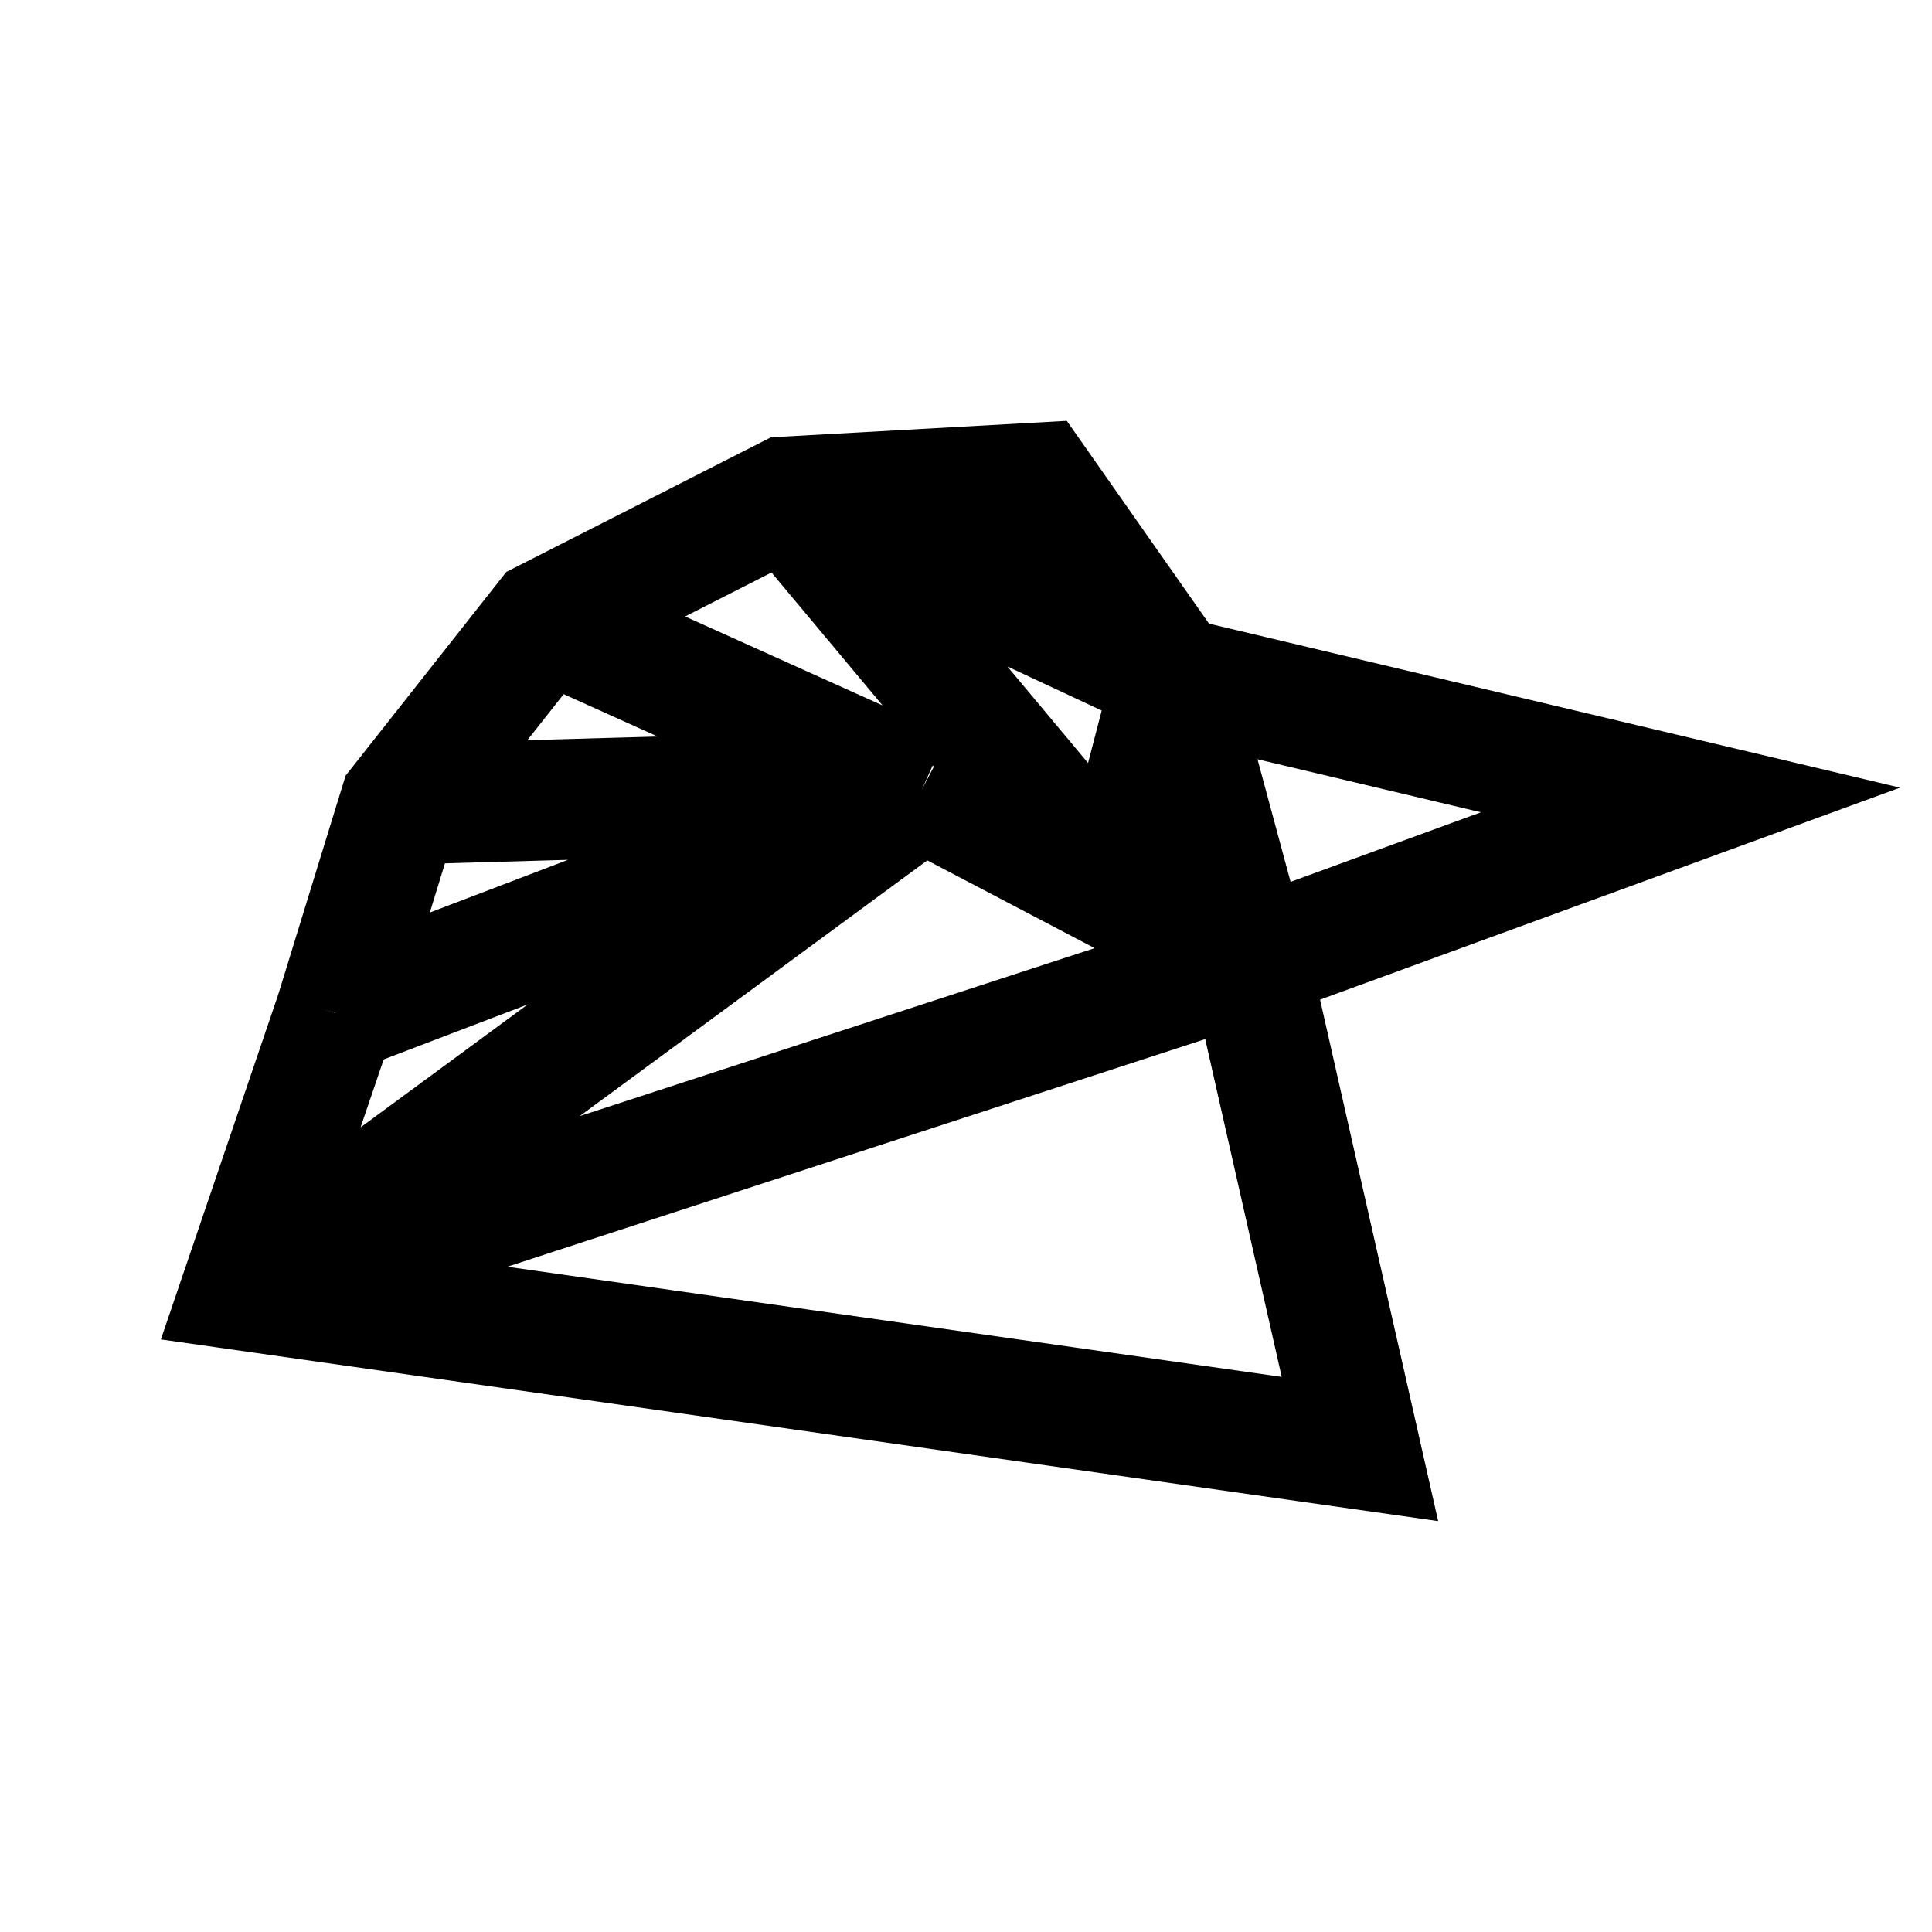 <svg xmlns="http://www.w3.org/2000/svg" width="64" height="64" viewBox="0 0 64 64" fill="none" stroke-width="4px" stroke="#000"><path d="M41.39 31.84L8 42.73M30.54 26.15l-19.42 7.41M30.54 26.15L8 42.73M30.54 26.15l-17.29.49M18.07 20.53l12.47 5.62M26.07 16.46L37 29.54M37 29.54l1.85-7.11M26.07 16.46l12.78 5.97M38.85 22.43L56 26.5l-14.61 5.34M11.12 33.56L8 42.73 45.05 48l-3.66-16.16-10.85-5.69"/><path d="M41.39 31.84l-2.54-9.41L34.34 16l-8.27.46-8 4.07-4.82 6.11-2.13 6.92"/></svg>